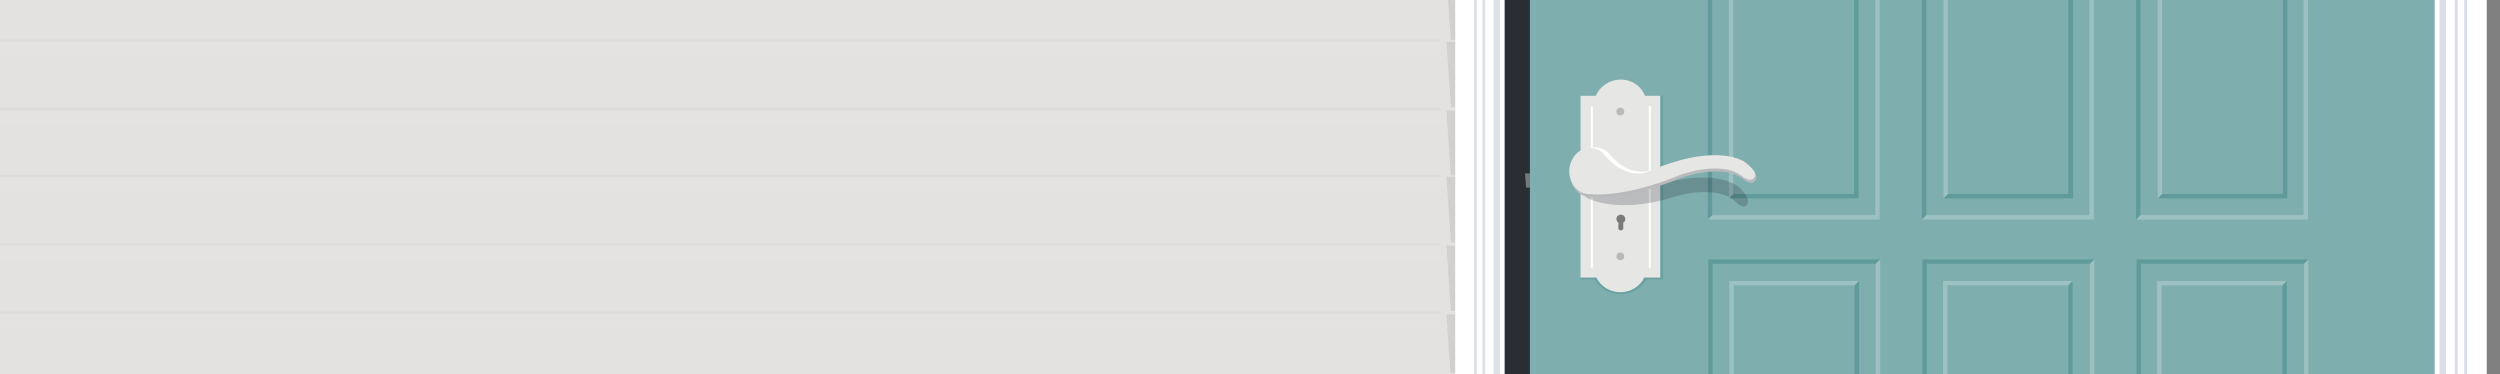 <?xml version="1.0" encoding="utf-8"?>
<!-- Generator: Adobe Illustrator 17.1.0, SVG Export Plug-In . SVG Version: 6.00 Build 0)  -->
<!DOCTYPE svg PUBLIC "-//W3C//DTD SVG 1.1//EN" "http://www.w3.org/Graphics/SVG/1.1/DTD/svg11.dtd">
<svg version="1.1" id="Layer_1" xmlns="http://www.w3.org/2000/svg" xmlns:xlink="http://www.w3.org/1999/xlink" x="0px" y="0px"
	 viewBox="-153 263.4 509 76.2" enable-background="new -153 263.4 509 76.2" xml:space="preserve">
<rect x="-153" y="263.4" width="509" height="76.2" fill="#808080" stroke="none"/>
<g>
	<rect x="158.3" y="262.1" fill="#7FAEAE" width="184.1" height="79.9"/>
	<path opacity="0.25" fill="#337E7D" d="M184.8,283.3v37h-2.7c0.4-0.8,0.6-1.7,0.6-2.6c0-3.4-2.7-6.1-6.1-6.1s-6.1,2.7-6.1,6.1
		c0,0.9,0.2,1.8,0.6,2.6h-2.7v0.4h2.9c1.1,1.8,3,3,5.3,3s4.2-1.2,5.3-3h2.9h0.4v-37.4H184.8z"/>
	<polygon opacity="0.4" fill="#CCDFDF" points="194.4,308.4 195.3,307.5 228.5,307.5 228.5,262.1 229.4,262.1 229.4,308.4 	"/>
	<polygon opacity="0.4" fill="#CCDFDF" points="199.6,303.2 198.7,304.1 198.7,262.1 199.6,262.1 	"/>
	<polygon opacity="0.4" fill="#CCDFDF" points="243.2,303.2 242.3,304.1 242.3,262.1 243.2,262.1 	"/>
	<polygon opacity="0.4" fill="#CCDFDF" points="286.8,303.2 285.9,304.1 285.9,262.1 286.8,262.1 	"/>
	<polygon opacity="0.4" fill="#CCDFDF" points="268.7,320.9 267.8,321.8 243.2,321.8 243.2,342 242.3,342 242.3,320.9 	"/>
	<polygon opacity="0.4" fill="#CCDFDF" points="312.3,320.9 311.4,321.8 286.8,321.8 286.8,342 285.9,342 285.9,320.9 	"/>
	<polygon opacity="0.4" fill="#CCDFDF" points="225.2,320.9 224.3,321.8 199.7,321.8 199.7,342 198.8,342 198.8,320.9 	"/>
	<polygon opacity="0.4" fill="#CCDFDF" points="228.6,317.5 229.5,316.6 229.5,342 228.6,342 	"/>
	<polygon opacity="0.4" fill="#337E7D" points="198.7,304.1 199.6,303.2 224.2,303.2 224.2,262.1 225.1,262.1 225.1,304.1 	"/>
	<polygon opacity="0.4" fill="#337E7D" points="195.3,307.5 194.3,308.4 194.3,262.1 195.3,262.1 	"/>
	<polygon opacity="0.4" fill="#CCDFDF" points="238,308.4 238.9,307.5 272.1,307.5 272.1,262.1 273,262.1 273,308.4 	"/>
	<polygon opacity="0.4" fill="#337E7D" points="238.9,307.5 238,308.4 238,262.1 238.9,262.1 	"/>
	<polygon opacity="0.4" fill="#CCDFDF" points="281.6,308.4 282.5,307.5 315.7,307.5 315.7,262.1 316.6,262.1 316.6,308.4 	"/>
	<polygon opacity="0.4" fill="#337E7D" points="282.5,307.5 281.6,308.4 281.6,262.1 282.5,262.1 	"/>
	<polygon opacity="0.4" fill="#337E7D" points="242.3,304.1 243.2,303.2 267.8,303.2 267.8,262.1 268.7,262.1 268.7,304.1 	"/>
	<polygon opacity="0.4" fill="#337E7D" points="285.9,304.1 286.8,303.2 311.4,303.2 311.4,262.1 312.3,262.1 312.3,304.1 	"/>
	<polygon opacity="0.4" fill="#337E7D" points="229.5,316.6 228.6,317.5 195.4,317.5 195.4,342 194.5,342 194.5,316.6 	"/>
	<polygon opacity="0.4" fill="#CCDFDF" points="272.2,317.5 273.1,316.6 273.1,342 272.2,342 	"/>
	<polygon opacity="0.4" fill="#337E7D" points="273.1,316.6 272.2,317.5 239,317.5 239,342 238.1,342 238.1,316.6 	"/>
	<polygon opacity="0.4" fill="#CCDFDF" points="315.7,317.5 316.6,316.6 316.6,342 315.7,342 	"/>
	<polygon opacity="0.4" fill="#337E7D" points="316.6,316.6 315.7,317.5 282.5,317.5 282.5,342 281.6,342 281.6,316.6 	"/>
	<polygon opacity="0.4" fill="#337E7D" points="267.8,321.8 268.7,320.9 268.7,342 267.8,342 	"/>
	<polygon opacity="0.4" fill="#337E7D" points="311.4,321.8 312.3,320.9 312.3,342 311.4,342 	"/>
	<polygon opacity="0.4" fill="#337E7D" points="224.3,321.8 225.2,320.9 225.2,342 224.3,342 	"/>
	<rect x="158.4" y="262" fill="none" width="192.1" height="80.4"/>
	<g>
		<rect x="342.4" y="262" fill="#FFFFFF" width="10.5" height="79.9"/>
		<rect x="346.5" y="262" opacity="0.8" fill="#D3D7E2" width="0.6" height="79.9"/>
		<rect x="348.3" y="262" opacity="0.8" fill="#D3D7E2" width="0.6" height="79.9"/>
		<rect x="343.4" y="262" opacity="0.8" fill="#D3D7E2" width="1.3" height="79.9"/>
	</g>
	<g>
		<g>
			<g>
				<path fill="#CFCFCD" d="M176.7,317.6C176.6,317.6,176.6,317.6,176.7,317.6l-1.7-3h-1v-26h1.1l1.5-3.3c0,0,0-0.1,0.1-0.1
					s0.1,0.1,0.1,0.1l1.5,3.3h1.1v26h-1L176.7,317.6C176.7,317.6,176.7,317.6,176.7,317.6z"/>
				<path fill="#E6E6E5" d="M176.7,279.8c-2.3,0-4.3,1.4-5.1,3.3h-3.1v37h3.2c0.9,1.8,2.8,3,4.9,3c2.1,0,4-1.2,4.9-3h3.2v-37h-3.1
					C180.9,281.2,179,279.8,176.7,279.8L176.7,279.8z"/>
			</g>
			<rect x="182.2" y="285.2" fill="#F1F2F2" width="0.4" height="32.9"/>
			<rect x="170.6" y="285.2" fill="#F1F2F2" width="0.4" height="32.9"/>
			<path opacity="0.6" fill="#333333" d="M177.6,308.2c0-0.5-0.4-0.9-0.9-0.9s-0.9,0.4-0.9,0.9c0,0.3,0.2,0.6,0.4,0.7v1.2
				c0,0.2,0.2,0.4,0.4,0.4h0.2c0.2,0,0.4-0.2,0.4-0.4v-1.2C177.4,308.8,177.6,308.5,177.6,308.2z"/>
			<circle fill="#B9BABC" cx="176.6" cy="286.3" r="0.8"/>
			<circle fill="#B9BABC" cx="176.6" cy="315.9" r="0.8"/>
		</g>
		<path opacity="0.2" fill="#101820" d="M207.7,305.7c-4.9-8.5-24.8-13.2-31.6-10.9l0,0c-1.6,0.4-2.9,1.7-3.3,3.4
			c-0.6,2.5,1,5,3.5,5.5c2.5,0.6,5-1,5.5-3.5c0.1-0.6,0.1-1.1,0.1-1.6c6.3-1.5,18.9,1.8,23.6,8.4l0,0c0.2,0.3,0.4,0.5,0.7,0.6
			c0.7,0.2,1.4-0.2,1.6-0.9C208,306.4,208,306,207.7,305.7z"/>
		<g>
			<circle fill="#E6E6E5" cx="176.6" cy="299" r="4.6"/>
			<circle fill="#E6E6E5" cx="206.7" cy="299.5" r="1.3"/>
			<path fill="#E6E6E5" d="M174.4,294.9l4.4,4.1c3.5-4.4,20-4.9,27.1,1.4l1.9-1.7C201.2,291.4,180.6,291.1,174.4,294.9z"/>
		</g>
	</g>
	<rect x="158.6" y="261.7" fill="#7FAEAE" width="184.1" height="79.9"/>
	<path opacity="0.25" fill="#337E7D" d="M185.2,282.9v37h-2.7c0.4-0.8,0.6-1.7,0.6-2.6c0-3.4-2.7-6.1-6.1-6.1s-6.1,2.7-6.1,6.1
		c0,0.9,0.2,1.8,0.6,2.6h-2.7v0.4h2.9c1.1,1.8,3,3,5.3,3s4.2-1.2,5.3-3h2.9h0.4v-37.4H185.2z"/>
	<polygon opacity="0.4" fill="#CCDFDF" points="194.7,308.1 195.6,307.2 228.8,307.2 228.8,261.7 229.7,261.7 229.7,308.1 	"/>
	<polygon opacity="0.4" fill="#CCDFDF" points="199.9,302.9 199,303.8 199,261.7 199.9,261.7 	"/>
	<polygon opacity="0.4" fill="#CCDFDF" points="243.6,302.9 242.7,303.8 242.7,261.7 243.6,261.7 	"/>
	<polygon opacity="0.4" fill="#CCDFDF" points="287.2,302.9 286.3,303.8 286.3,261.7 287.2,261.7 	"/>
	<polygon opacity="0.4" fill="#CCDFDF" points="269,320.6 268.1,321.5 243.5,321.5 243.5,341.6 242.6,341.6 242.6,320.6 	"/>
	<polygon opacity="0.4" fill="#CCDFDF" points="312.6,320.6 311.7,321.5 287.1,321.5 287.1,341.6 286.2,341.6 286.2,320.6 	"/>
	<polygon opacity="0.4" fill="#CCDFDF" points="225.5,320.6 224.6,321.5 200,321.5 200,341.6 199.1,341.6 199.1,320.6 	"/>
	<polygon opacity="0.4" fill="#CCDFDF" points="228.9,317.1 229.8,316.2 229.8,341.6 228.9,341.6 	"/>
	<polygon opacity="0.4" fill="#337E7D" points="199,303.8 199.9,302.9 224.5,302.9 224.5,261.7 225.4,261.7 225.4,303.8 	"/>
	<polygon opacity="0.4" fill="#337E7D" points="195.6,307.2 194.7,308.1 194.7,261.7 195.6,261.7 	"/>
	<polygon opacity="0.4" fill="#CCDFDF" points="238.3,308.1 239.2,307.2 272.4,307.2 272.4,261.7 273.3,261.7 273.3,308.1 	"/>
	<polygon opacity="0.4" fill="#337E7D" points="239.2,307.2 238.3,308.1 238.3,261.7 239.2,261.7 	"/>
	<polygon opacity="0.4" fill="#CCDFDF" points="281.9,308.1 282.8,307.2 316,307.2 316,261.7 316.9,261.7 316.9,308.1 	"/>
	<polygon opacity="0.4" fill="#337E7D" points="282.8,307.2 281.9,308.1 281.9,261.7 282.8,261.7 	"/>
	<polygon opacity="0.4" fill="#337E7D" points="242.7,303.8 243.6,302.9 268.1,302.9 268.1,261.7 269.1,261.7 269.1,303.8 	"/>
	<polygon opacity="0.4" fill="#337E7D" points="286.3,303.8 287.2,302.9 311.8,302.9 311.8,261.7 312.7,261.7 312.7,303.8 	"/>
	<polygon opacity="0.4" fill="#337E7D" points="229.8,316.2 228.9,317.1 195.7,317.1 195.7,341.6 194.8,341.6 194.8,316.2 	"/>
	<polygon opacity="0.4" fill="#CCDFDF" points="272.5,317.1 273.4,316.2 273.4,341.6 272.5,341.6 	"/>
	<polygon opacity="0.4" fill="#337E7D" points="273.4,316.2 272.5,317.1 239.3,317.1 239.3,341.6 238.4,341.6 238.4,316.2 	"/>
	<polygon opacity="0.4" fill="#CCDFDF" points="316.1,317.1 317,316.2 317,341.6 316.1,341.6 	"/>
	<polygon opacity="0.4" fill="#337E7D" points="317,316.2 316.1,317.1 282.9,317.1 282.9,341.6 282,341.6 282,316.2 	"/>
	<polygon opacity="0.4" fill="#337E7D" points="268.1,321.5 269,320.6 269,341.6 268.1,341.6 	"/>
	<polygon opacity="0.4" fill="#337E7D" points="311.7,321.5 312.6,320.6 312.6,341.6 311.7,341.6 	"/>
	<polygon opacity="0.4" fill="#337E7D" points="224.6,321.5 225.5,320.6 225.5,341.6 224.6,341.6 	"/>
	<rect x="158.8" y="261.7" fill="none" width="192.1" height="80.4"/>
	<g>
		<g>
			<g>
				<g>
					<path fill="#CFCFCD" d="M177,317.4C176.9,317.4,176.9,317.4,177,317.4l-1.7-3h-1v-26h1.1l1.5-3.3c0,0,0-0.1,0.1-0.1
						c0.1,0,0.1,0.1,0.1,0.1l1.5,3.3h1.1v26h-1L177,317.4C177.1,317.4,177,317.4,177,317.4z"/>
					<path fill="#E6E6E5" d="M177,279.6c-2.3,0-4.3,1.4-5.1,3.3h-3.1v37h3.2c0.9,1.8,2.8,3,4.9,3c2.1,0,4-1.2,4.9-3h3.2v-37h-3.1
						C181.2,281,179.3,279.6,177,279.6L177,279.6z"/>
				</g>
				<rect x="182.7" y="285" fill="#FFFFFF" width="0.4" height="32.9"/>
				<rect x="170.9" y="285" fill="#FFFFFF" width="0.4" height="32.9"/>
				<path opacity="0.2" fill="#101820" d="M201.2,301.6c0,0-4.7-4.7-18.6,0.1c0,0-4.5,2.2-8.6-3.6c-0.1-0.2-0.2-0.3-0.3-0.5
					c0,0,0,0,0,0v0c-0.6-0.7-1.4-1.3-2.3-1.4c-2.2-0.3-4-1.4-4.4,1.2c-0.3,2.6,0.5,4.1,3.1,6.3c0,0,6.4,3.6,18.3-0.4
					c0,0,8.7-2.6,12.4,1.6c0,0,1.3,1,1.9,0.2C203.2,304.2,202.8,303.3,201.2,301.6z"/>
				<g>
					<path fill="#B9BABC" d="M202.6,297.1c0,0-5.3-4.3-19.2,1.6c0,0-4.5,2.6-9.3-2.9c-0.1-0.2-0.3-0.3-0.4-0.5c0,0,0,0,0,0v0
						c-0.7-0.7-1.6-1.1-2.6-1.2c-2.3-0.1-4.2,1.9-4.4,4.5c-0.1,2.6,1.6,4.8,3.9,4.9c0,0,6.7,1.1,18.7-3.9c0,0,8.8-3.3,13,0.6
						c0,0,1.4,0.9,2,0C205,299.5,204.5,298.6,202.6,297.1z"/>
				</g>
			</g>
			<path opacity="0.6" fill="#333333" d="M177.9,308c0-0.5-0.4-0.9-0.9-0.9s-0.9,0.4-0.9,0.9c0,0.3,0.2,0.6,0.4,0.7v1.2
				c0,0.2,0.2,0.4,0.4,0.4h0.2c0.2,0,0.4-0.2,0.4-0.4v-1.2C177.8,308.6,177.9,308.3,177.9,308z"/>
			<circle fill="#B9BABC" cx="176.9" cy="286.1" r="0.8"/>
			<circle fill="#B9BABC" cx="176.9" cy="315.6" r="0.8"/>
		</g>
		<path fill="#FFFFFF" d="M185.6,297.3c-0.1,0-0.2,0-0.3,0c-1.1,0.6-5.9,2.9-10.2-2.1c-0.1-0.2-0.3-0.3-0.4-0.5c0,0,0,0,0,0v0
			c-0.7-0.7-1.6-1.2-2.7-1.3c-2.5-0.3-4.8,1.6-5.1,4.2c-0.2,1.9,0.7,3.7,2.2,4.6c0.7-0.8,1.8-1.3,2.9-1.3c0.8,0,1.5,0.2,2.1,0.7
			c0.2,0,0.4-0.1,0.6-0.1c0.8,0,1.5,0.2,2.1,0.6c0.6-0.5,1.4-0.7,2.3-0.7c0.1,0,0.3,0,0.4,0c0.6-0.5,1.4-0.7,2.3-0.7
			c0.2,0,0.4,0,0.6,0c0.7-0.6,1.6-1,2.6-1c0.1,0,0.2,0,0.3,0c0.3-0.1,0.5-0.3,0.8-0.3c0,0,0,0,0-0.1c0.1-0.3,0.3-1.2,0.5-1.5
			C186.2,297.7,185.9,297.5,185.6,297.3z"/>
		<path fill="#E6E6E5" d="M202.4,296.5c0,0-5.3-4.3-19.2,1.6c0,0-4.5,2.6-9.3-2.9c-0.1-0.2-0.3-0.3-0.4-0.5c0,0,0,0,0,0v0
			c-0.7-0.7-1.6-1.1-2.6-1.2c-2.3-0.1-4.2,1.9-4.4,4.5c-0.1,2.6,1.6,4.8,3.9,4.9c0,0,6.7,1.1,18.7-3.9c0,0,8.8-3.3,13,0.6
			c0,0,1.5,0.9,2,0C204.8,298.9,204.3,298.1,202.4,296.5z"/>
	</g>
	<g>
		<rect x="342.8" y="261.7" fill="#FFFFFF" width="10.5" height="79.9"/>
		<rect x="346.8" y="261.7" opacity="0.8" fill="#D3D7E2" width="0.6" height="79.9"/>
		<rect x="348.7" y="261.7" opacity="0.8" fill="#D3D7E2" width="0.6" height="79.9"/>
		<rect x="343.7" y="261.7" opacity="0.8" fill="#D3D7E2" width="1.3" height="79.9"/>
	</g>
</g>
<g display="none">
	<g display="inline">
		<polygon opacity="0.25" fill="#121921" enable-background="new    " points="247.5,273.7 247.5,303.4 238.8,303.4 234.8,303.4 
			229.3,303.4 229.3,273.7 229.2,273.7 229.2,303.4 234.8,303.4 238.8,303.4 247.6,303.4 247.6,273.7 		"/>
		<polygon opacity="0.25" fill="#121921" enable-background="new    " points="217,273.7 217,303.4 208.3,303.4 204.3,303.4 
			198.9,303.4 198.9,273.7 198.7,288.7 198.7,303.4 204.3,303.4 208.3,303.4 217.1,303.4 217.1,273.7 		"/>
		<polygon opacity="0.25" fill="#121921" enable-background="new    " points="277.9,273.7 277.9,303.4 269.3,303.4 265.3,303.4 
			259.8,303.4 259.8,273.7 259.7,273.7 259.7,303.4 265.3,303.4 269.3,303.4 278,303.4 278,273.7 		"/>
	</g>
	
		<rect id="background_2_" x="159.3" y="273.7" display="inline" opacity="0.8" fill="#121921" enable-background="new    " width="11.3" height="56.5"/>
	<rect x="-69.5" y="273.7" display="inline" fill="#E4E2E0" width="236.2" height="56.5"/>
	<g display="inline" opacity="0.15">
		<g opacity="0.2">
			<rect x="-69.5" y="279.6" fill="#23356E" width="226.6" height="0.4"/>
			<rect x="-69.5" y="280.1" fill="#FFFFFF" width="226.6" height="2.2"/>
		</g>
		<g opacity="0.2">
			<rect x="-69.5" y="290" fill="#121921" width="226.6" height="0.4"/>
			<rect x="-69.5" y="290.3" fill="#FFFFFF" width="226.6" height="2.2"/>
		</g>
		<g opacity="0.2">
			<rect x="-69.5" y="300.1" fill="#121921" width="226.6" height="0.4"/>
			<rect x="-69.5" y="300.5" fill="#FFFFFF" width="226.6" height="2.2"/>
		</g>
		<g opacity="0.2">
			<rect x="-69.5" y="310.4" fill="#121921" width="226.6" height="0.4"/>
			<rect x="-69.5" y="310.8" fill="#FFFFFF" width="226.6" height="2.2"/>
		</g>
		<g opacity="0.2">
			<rect x="-69.5" y="320.7" fill="#121921" width="226.6" height="0.4"/>
			<rect x="-69.5" y="321.1" fill="#FFFFFF" width="226.6" height="2.2"/>
		</g>
	</g>
	<polygon display="inline" fill="#76797C" points="170.5,299.9 169.8,299.9 170,302.1 170.5,302.1 	"/>
	<rect x="170.5" y="273.7" display="inline" fill="#7FADAD" width="130.3" height="56.5"/>
	<rect x="170.5" y="273.7" display="inline" fill="none" width="135.9" height="56.8"/>
	<g display="inline" opacity="0.25">
		<polygon fill="#121921" points="209.8,306.5 220.2,306.5 220.2,273.7 220,273.7 220,306.4 209.8,306.4 205.9,306.4 195.7,306.4 
			195.7,273.7 195.6,273.7 195.6,306.5 205.9,306.5 		"/>
		<polygon fill="#121921" points="220.5,273.7 220.5,306.9 209.8,306.9 205.9,306.9 195.2,306.9 195.2,273.7 195.1,273.7 195.1,307 
			205.9,307 209.8,307 220.7,307 220.7,273.7 		"/>
	</g>
	<g display="inline" opacity="0.25">
		<polygon fill="#121921" points="240.3,306.5 250.6,306.5 250.6,273.7 250.5,273.7 250.5,306.4 240.3,306.4 236.4,306.4 
			226.2,306.4 226.2,273.7 226,273.7 226,306.5 236.4,306.5 		"/>
		<polygon fill="#121921" points="251,273.7 251,306.9 240.3,306.9 236.4,306.9 225.7,306.9 225.7,273.7 225.5,273.7 225.5,307 
			236.4,307 240.3,307 251.1,307 251.1,273.7 		"/>
	</g>
	<g display="inline">
		<g>
			<g>
				<path fill="#D0CFCE" d="M189.5,289.1h-2.2c-0.6-1.4-2-2.4-3.7-2.4s-3,0.9-3.7,2.4h-2.2v26.2h2.3c0.6,1.2,2,2.1,3.5,2.1
					s2.8-0.9,3.5-2.1h2.3V289.1L189.5,289.1z"/>
				<g>
					<path fill="#D0CFCE" d="M183.7,316.1c-1.1,0-2.2-0.6-2.7-1.6l-0.3-0.5h-1.9v-24.4h1.9l0.2-0.5c0.5-1.1,1.6-1.9,2.8-1.9
						c1.2,0,2.3,0.7,2.8,1.9l0.2,0.5h1.9V314h-1.9l-0.3,0.5C185.9,315.5,184.9,316.1,183.7,316.1z"/>
					<path fill="#E6E6E5" d="M183.7,288.2c0.9,0,1.6,0.5,2,1.3l0.5,1.1h1.1h0.4v22.7h-0.5h-1.1l-0.5,0.9c-0.4,0.7-1.1,1.1-1.9,1.1
						c-0.8,0-1.6-0.4-1.9-1.1l-0.5-0.9h-1.1h-0.5v-22.6h0.4h1.1l0.5-1.1C182.1,288.7,182.9,288.2,183.7,288.2 M183.7,286.4
						c-1.6,0-3,0.9-3.7,2.4h-2.2v26.2h2.3c0.6,1.2,2,2.1,3.5,2.1s2.8-0.9,3.5-2.1h2.3v-26.2h-2.2
						C186.7,287.3,185.4,286.4,183.7,286.4L183.7,286.4z"/>
				</g>
				<rect x="187.8" y="290.2" fill="#FFFFFF" width="0.3" height="23.2"/>
				<rect x="179.4" y="290.2" fill="#FFFFFF" width="0.3" height="23.2"/>
				<path opacity="0.2" fill="#121921" enable-background="new    " d="M200.9,301.9c0,0-3.4-3.4-13.1,0.1c0,0-3.2,1.6-6.1-2.6
					c-0.1-0.1-0.1-0.2-0.2-0.4l0,0l0,0c-0.4-0.5-1-0.9-1.6-0.9c-1.6-0.2-2.9-1-3.1,0.8c-0.2,1.9,0.4,2.9,2.2,4.4c0,0,4.5,2.6,13-0.3
					c0,0,6.2-1.8,8.8,1.1c0,0,0.9,0.7,1.4,0.1C202.3,303.8,202,303.2,200.9,301.9z"/>
				<g>
					<path fill="#B9BABD" d="M201.9,298.7c0,0-3.7-3.1-13.6,1.1c0,0-3.2,1.8-6.5-2c-0.1-0.1-0.1-0.2-0.3-0.3l0,0l0,0
						c-0.5-0.5-1.1-0.8-1.8-0.9c-1.6-0.1-3,1.4-3.1,3.2c-0.1,1.9,1.1,3.4,2.7,3.5c0,0,4.8,0.8,13.3-2.7c0,0,6.2-2.3,9.2,0.4
						c0,0,1,0.6,1.4,0C203.5,300.4,203.2,299.9,201.9,298.7z"/>
				</g>
			</g>
			<path opacity="0.6" fill="#333333" enable-background="new    " d="M184.4,306.5c0-0.4-0.3-0.6-0.6-0.6s-0.6,0.3-0.6,0.6
				c0,0.2,0.1,0.4,0.3,0.5v0.9c0,0.1,0.1,0.3,0.3,0.3h0.1c0.1,0,0.3-0.1,0.3-0.3V307C184.3,306.8,184.4,306.7,184.4,306.5z"/>
			<circle fill="#B9BABD" cx="183.7" cy="291" r="0.6"/>
			<circle fill="#B9BABD" cx="183.7" cy="311.8" r="0.6"/>
		</g>
		<path fill="#FFFFFF" d="M189.9,298.9c-0.1,0-0.1,0-0.2,0c-0.8,0.4-4.2,2.1-7.2-1.5c-0.1-0.1-0.1-0.2-0.3-0.4l0,0l0,0
			c-0.5-0.5-1.1-0.9-1.9-0.9c-1.8-0.1-3.4,1.1-3.7,3c-0.1,1.4,0.5,2.7,1.6,3.2c0.5-0.6,1.2-0.9,2.1-0.9c0.6,0,1.1,0.1,1.5,0.5
			c0.1,0,0.3,0,0.4,0c0.5,0,1.1,0.1,1.5,0.4c0.4-0.3,1-0.5,1.6-0.5c0.1,0,0.1,0,0.3,0c0.4-0.4,1-0.5,1.6-0.5c0.1,0,0.3,0,0.4,0
			c0.5-0.4,1.1-0.7,1.8-0.7c0.1,0,0.1,0,0.2,0c0.1-0.1,0.4-0.1,0.6-0.2c0,0,0,0,0-0.1c0.1-0.2,0.2-0.8,0.3-1.1
			C190.3,299.2,190,299.1,189.9,298.9z"/>
		<path fill="#E6E6E5" d="M201.7,298.3c0,0-3.7-3.1-13.6,1.1c0,0-3.2,1.8-6.5-2c-0.1-0.1-0.1-0.2-0.3-0.3l0,0l0,0
			c-0.5-0.5-1.1-0.8-1.8-0.9c-1.6-0.1-3,1.4-3.1,3.2c-0.1,1.9,1.1,3.4,2.8,3.5c0,0,4.8,0.8,13.3-2.7c0,0,6.2-2.3,9.2,0.4
			c0,0,1,0.6,1.4,0C203.4,300.1,203.1,299.4,201.7,298.3z"/>
	</g>
	<g display="inline" opacity="0.9">
		<polygon opacity="0.1" fill="#121921" enable-background="new    " points="159.3,320.7 158.6,320.7 157.9,310.8 159.3,310.8 		
			"/>
		<polygon opacity="0.1" fill="#121921" enable-background="new    " points="159.3,310.3 158.6,310.3 157.9,300.4 159.3,300.4 		
			"/>
		<polygon opacity="0.1" fill="#121921" enable-background="new    " points="159.3,300.2 158.6,300.2 157.9,290.4 159.3,290.4 		
			"/>
		<polygon opacity="0.1" fill="#121921" enable-background="new    " points="159.3,289.9 158.6,289.9 157.9,280 159.3,280 		"/>
		<polygon opacity="0.1" fill="#121921" enable-background="new    " points="158.2,273.5 158.6,279.8 159.3,279.8 159.3,273.5 		
			"/>
		<polygon opacity="0.1" fill="#121921" enable-background="new    " points="159.3,330.1 159.3,321.2 157.9,321.2 158.5,330.1 		
			"/>
	</g>
	<rect x="159.3" y="273.7" display="inline" fill="#FFFFFF" width="7.5" height="56.5"/>
	<rect x="163.4" y="273.7" display="inline" opacity="0.8" fill="#D3D8E2" enable-background="new    " width="0.4" height="56.5"/>
	<rect x="162.1" y="273.7" display="inline" opacity="0.8" fill="#D3D8E2" enable-background="new    " width="0.4" height="56.5"/>
	<rect x="165.1" y="273.7" display="inline" opacity="0.8" fill="#D3D8E2" enable-background="new    " width="0.9" height="56.5"/>
	<g display="inline">
		<g opacity="0.25">
			<polygon fill="#121921" points="266.9,312.2 256.5,312.2 256.5,330.3 256.7,330.3 256.7,312.3 266.9,312.3 270.9,312.3 
				281.1,312.3 281.1,330.3 281.2,330.3 281.2,312.2 270.9,312.2 			"/>
			<polygon fill="#121921" points="270.9,311.7 266.9,311.7 256,311.7 256,330.3 256.2,330.3 256.2,311.8 266.9,311.8 270.9,311.8 
				281.6,311.8 281.6,330.3 281.8,330.3 281.8,311.7 			"/>
		</g>
		<g opacity="0.25">
			<polygon fill="#121921" points="270.7,306.4 281.1,306.4 281.1,273.6 281,273.6 281,306.2 270.7,306.2 266.9,306.2 256.7,306.2 
				256.7,273.6 256.5,273.6 256.5,306.4 266.9,306.4 			"/>
			<polygon fill="#121921" points="281.4,273.6 281.4,306.8 270.7,306.8 266.9,306.8 256.2,306.8 256.2,273.6 256,273.6 256,306.9 
				266.9,306.9 270.7,306.9 281.6,306.9 281.6,273.6 			"/>
		</g>
		<g>
			<rect x="300.7" y="273.7" fill="#FFFFFF" width="7.5" height="56.5"/>
			<rect x="303.6" y="273.7" opacity="0.8" fill="#D3D8E2" enable-background="new    " width="0.4" height="56.5"/>
			<rect x="304.9" y="273.7" opacity="0.8" fill="#D3D8E2" enable-background="new    " width="0.4" height="56.5"/>
			<rect x="301.4" y="273.7" opacity="0.8" fill="#D3D8E2" enable-background="new    " width="0.9" height="56.5"/>
		</g>
		<polygon opacity="0.25" fill="#121921" enable-background="new    " points="259.8,330.1 259.8,315.5 268.5,315.5 272.5,315.5 
			277.9,315.5 277.9,330.1 278,330.1 278,315.3 272.5,315.3 268.5,315.3 259.7,315.3 259.7,330.1 		"/>
	</g>
	<polygon display="inline" opacity="0.25" fill="#121921" enable-background="new    " points="225.7,330.3 225.7,311.9 
		236.4,311.9 240.4,311.9 251.1,311.9 251.1,330.3 251.3,330.3 251.3,311.8 240.4,311.8 236.4,311.8 225.5,311.8 225.5,330.3 	"/>
	<polygon display="inline" opacity="0.25" fill="#121921" enable-background="new    " points="226.2,330.3 226.2,312.4 
		236.4,312.4 240.4,312.4 250.6,312.4 250.6,330.3 250.8,330.3 250.8,312.3 240.4,312.3 236.4,312.3 226,312.3 226,330.3 	"/>
	<polygon display="inline" opacity="0.25" fill="#121921" enable-background="new    " points="195.2,330.3 195.2,311.9 206,311.9 
		209.9,311.9 220.7,311.9 220.7,330.3 220.8,330.3 220.8,311.8 209.9,311.8 206,311.8 195.1,311.8 195.1,330.3 	"/>
	<polygon display="inline" opacity="0.25" fill="#121921" enable-background="new    " points="195.7,330.3 195.7,312.4 206,312.4 
		209.9,312.4 220.2,312.4 220.2,330.3 220.3,330.3 220.3,312.3 209.9,312.3 206,312.3 195.6,312.3 195.6,330.3 	"/>
	<polygon display="inline" opacity="0.25" fill="#101820" enable-background="new    " points="229.3,330.2 229.3,315.5 238,315.5 
		242,315.5 247.4,315.5 247.4,330.2 247.6,330.2 247.6,315.4 242,315.4 238,315.4 229.1,315.4 229.1,330.2 	"/>
	<polygon display="inline" opacity="0.25" fill="#101820" enable-background="new    " points="198.7,330.2 198.7,315.5 
		207.4,315.5 211.4,315.5 216.9,315.5 216.9,330.2 217,330.2 217,315.4 211.4,315.4 207.4,315.4 198.6,315.4 198.6,330.2 	"/>
</g>
<rect id="background_1_" x="143.3" y="263.4" opacity="0.8" fill="#121921" enable-background="new    " width="15.2" height="76.2"/>
<rect x="-165" y="263.4" fill="#E4E2E0" width="318.3" height="76.2"/>
<g opacity="0.15">
	<g opacity="0.2">
		<rect x="-165" y="271.4" fill="#23356E" width="305.3" height="0.6"/>
		<rect x="-165" y="272" fill="#FFFFFF" width="305.3" height="3"/>
	</g>
	<g opacity="0.2">
		<rect x="-165" y="285.3" fill="#121921" width="305.3" height="0.6"/>
		<rect x="-165" y="285.8" fill="#FFFFFF" width="305.3" height="3"/>
	</g>
	<g opacity="0.2">
		<rect x="-165" y="299" fill="#121921" width="305.3" height="0.6"/>
		<rect x="-165" y="299.5" fill="#FFFFFF" width="305.3" height="3"/>
	</g>
	<g opacity="0.2">
		<rect x="-165" y="312.9" fill="#121921" width="305.3" height="0.6"/>
		<rect x="-165" y="313.4" fill="#FFFFFF" width="305.3" height="3"/>
	</g>
	<g opacity="0.2">
		<rect x="-165" y="326.8" fill="#121921" width="305.3" height="0.6"/>
		<rect x="-165" y="327.3" fill="#FFFFFF" width="305.3" height="3"/>
	</g>
</g>
<polygon fill="#76797C" points="158.5,298.7 157.5,298.7 157.7,301.6 158.5,301.6 "/>
<g opacity="0.9">
	<polygon opacity="0.1" fill="#121921" enable-background="new    " points="143.3,326.7 142.4,326.7 141.5,313.4 143.3,313.4 	"/>
	<polygon opacity="0.1" fill="#121921" enable-background="new    " points="143.3,312.8 142.4,312.8 141.5,299.4 143.3,299.4 	"/>
	<polygon opacity="0.1" fill="#121921" enable-background="new    " points="143.3,299.1 142.4,299.1 141.5,285.9 143.3,285.9 	"/>
	<polygon opacity="0.1" fill="#121921" enable-background="new    " points="143.3,285.2 142.4,285.2 141.5,271.9 143.3,271.9 	"/>
	<polygon opacity="0.1" fill="#121921" enable-background="new    " points="141.8,263.2 142.4,271.6 143.3,271.6 143.3,263.2 	"/>
	<polygon opacity="0.1" fill="#121921" enable-background="new    " points="143.3,339.3 143.3,327.4 141.5,327.4 142.3,339.3 	"/>
</g>
<rect x="143.3" y="263.4" fill="#FFFFFF" width="10" height="76.2"/>
<rect x="148.8" y="263.4" opacity="0.8" fill="#D3D8E2" enable-background="new    " width="0.6" height="76.2"/>
<rect x="147.1" y="263.4" opacity="0.8" fill="#D3D8E2" enable-background="new    " width="0.6" height="76.2"/>
<rect x="151.1" y="263.4" opacity="0.8" fill="#D3D8E2" enable-background="new    " width="1.3" height="76.2"/>
</svg>
